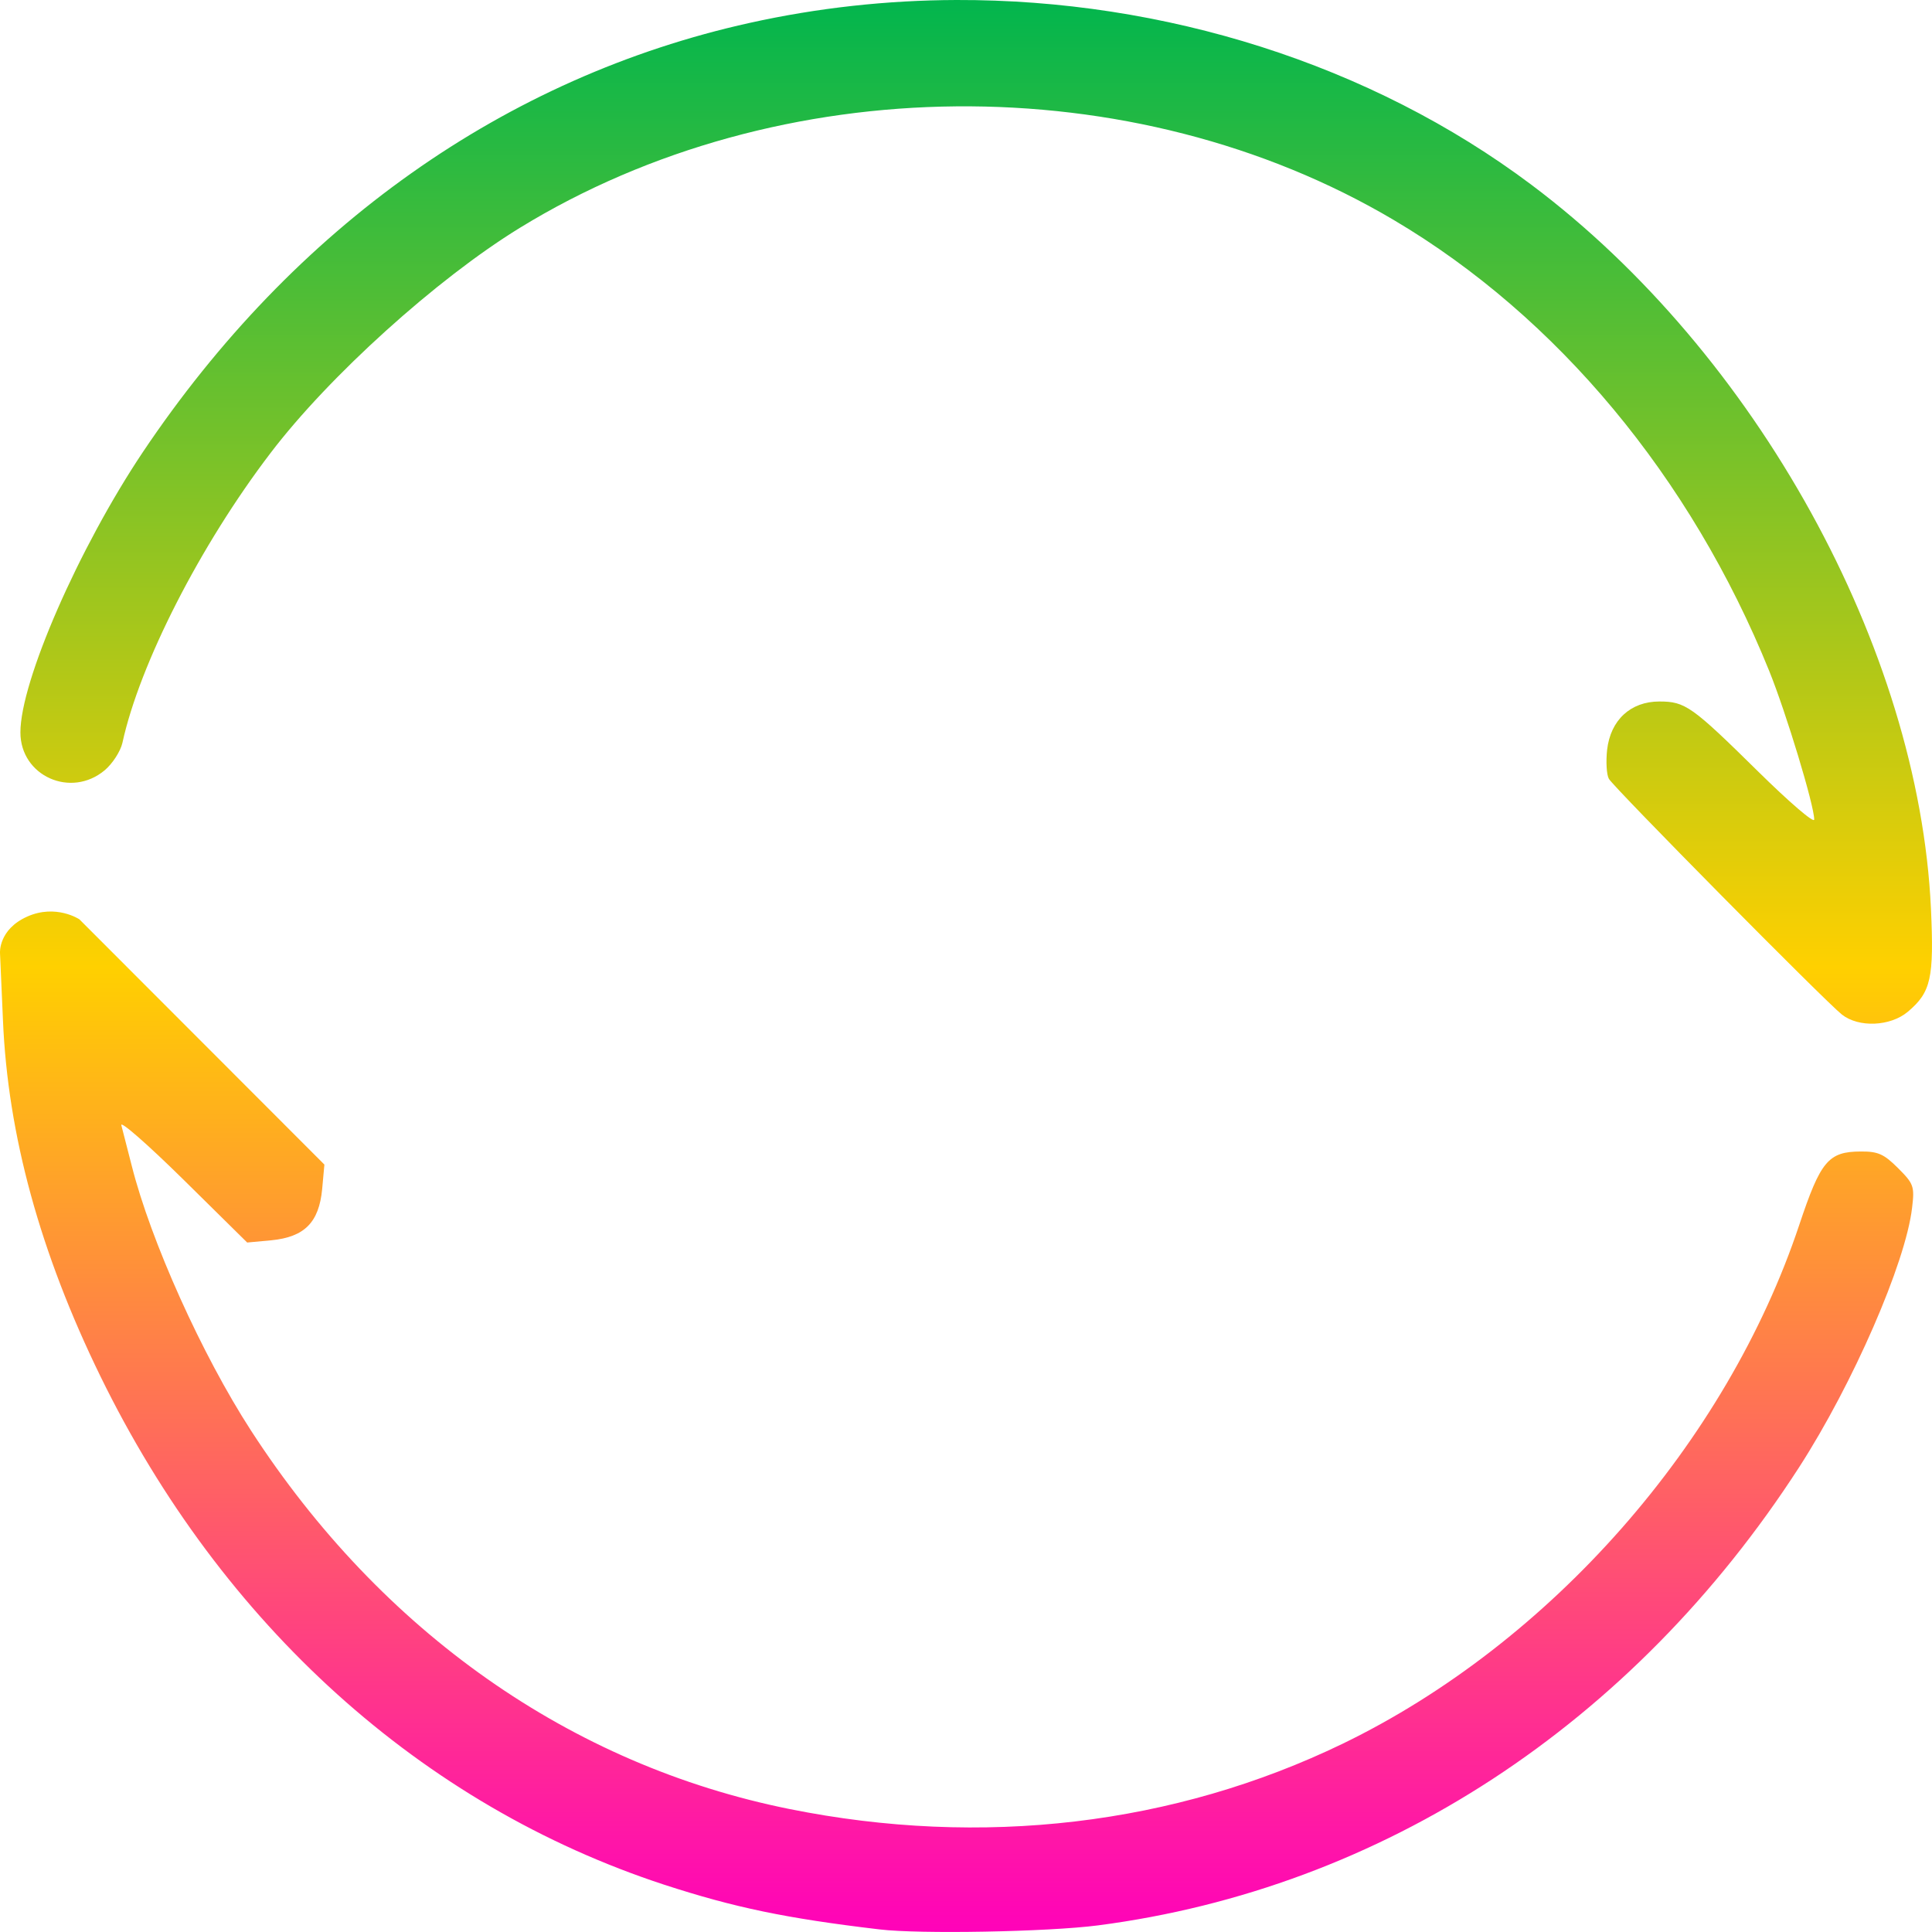 <svg xmlns="http://www.w3.org/2000/svg" xmlns:xlink="http://www.w3.org/1999/xlink" width="64" height="64" viewBox="0 0 64 64" version="1.1"><defs><linearGradient id="linear0" x1="0%" x2="0%" y1="0%" y2="100%"><stop offset="0%" style="stop-color:#00b54e; stop-opacity:1"/><stop offset="50%" style="stop-color:#ffd000; stop-opacity:1"/><stop offset="100%" style="stop-color:#ff00bb; stop-opacity:1"/></linearGradient></defs><g id="surface1"><path style=" stroke:none;fill-rule:nonzero;fill:url(#linear0);" d="M 31.68 0 C 29.383 0.008 27.09 0.258 24.836 0.758 C 16.738 2.551 9.738 7.508 4.727 14.984 C 2.605 18.16 0.676 22.57 0.676 24.262 C 0.676 25.707 2.352 26.457 3.473 25.512 C 3.73 25.293 3.992 24.887 4.055 24.609 C 4.625 21.992 6.633 18.059 8.961 15.008 C 10.902 12.457 14.469 9.238 17.215 7.551 C 25.805 2.277 37.527 2.172 46.172 7.289 C 51.586 10.492 56.012 15.812 58.609 22.23 C 59.172 23.625 60.098 26.68 60.098 27.148 C 60.098 27.285 59.27 26.57 58.254 25.57 C 56.047 23.395 55.828 23.238 54.969 23.238 C 54.016 23.238 53.352 23.852 53.238 24.836 C 53.195 25.23 53.219 25.668 53.297 25.801 C 53.461 26.09 60.461 33.172 61.016 33.609 C 61.574 34.047 62.617 34.004 63.199 33.516 C 63.969 32.867 64.07 32.402 63.965 30.094 C 63.562 21.473 58.168 11.699 50.73 6.121 C 45.398 2.121 38.559 -0.02 31.68 0 Z M 0 31.566 L 0.098 33.797 C 0.258 37.594 1.328 41.5 3.328 45.594 C 7.359 53.84 13.977 59.805 22.004 62.434 C 24.332 63.191 26.035 63.547 29.133 63.914 C 30.461 64.074 34.715 63.996 36.371 63.781 C 45.777 62.559 54.09 57.129 59.598 48.605 C 61.379 45.844 63.125 41.844 63.34 40.012 C 63.426 39.297 63.395 39.215 62.875 38.695 C 62.406 38.227 62.211 38.141 61.641 38.145 C 60.566 38.148 60.309 38.461 59.605 40.57 C 57.195 47.801 51.363 54.426 44.48 57.762 C 38.898 60.461 32.531 61.211 26.152 59.926 C 18.906 58.469 12.637 54.059 8.316 47.391 C 6.691 44.883 4.996 41.117 4.363 38.613 C 4.219 38.051 4.066 37.449 4.02 37.277 C 3.973 37.105 4.887 37.906 6.059 39.059 L 8.188 41.16 L 8.992 41.086 C 10.086 40.977 10.566 40.496 10.672 39.391 L 10.746 38.578 L 2.629 30.453 C 2.629 30.453 1.855 29.938 0.902 30.363 C -0.051 30.789 0 31.562 0 31.562 Z M 0 31.566 "/></g></svg>
